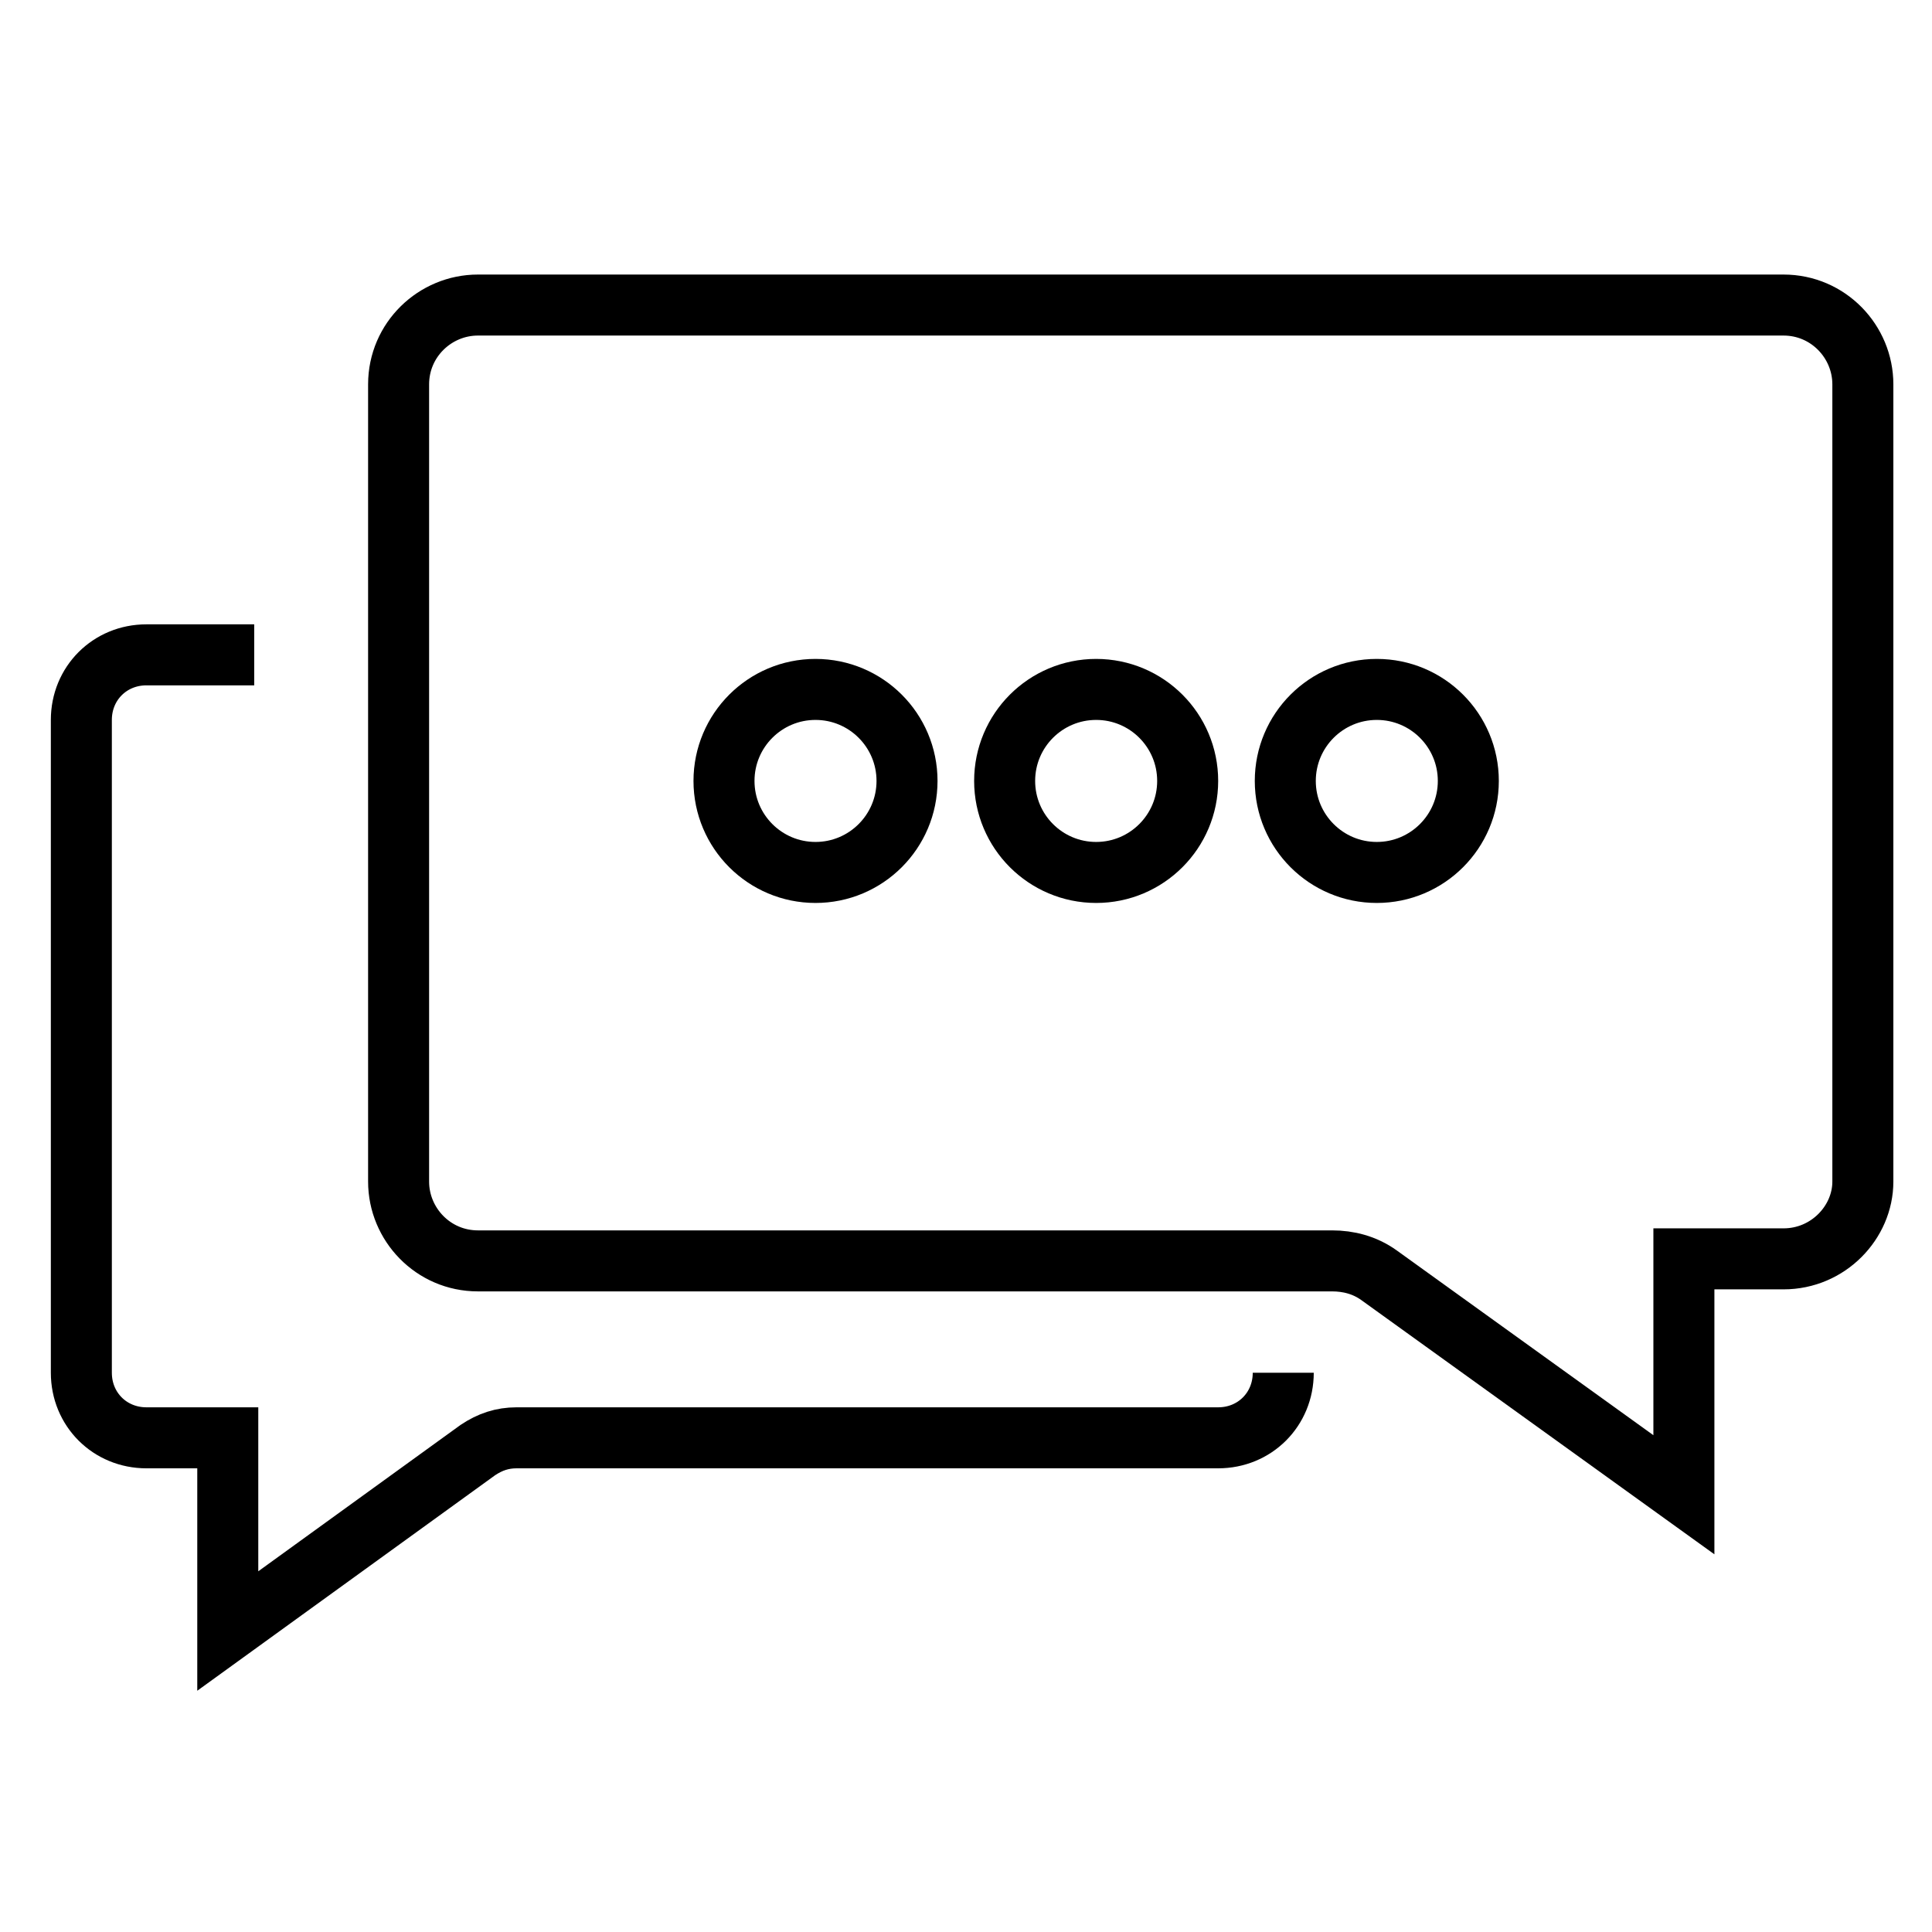 <svg width="95" height="95" viewBox="0 0 95 95" fill="none" xmlns="http://www.w3.org/2000/svg">
<path d="M67.7 42.9C70.185 42.9 72.2 40.885 72.2 38.4C72.2 35.915 70.185 33.9 67.7 33.9C65.215 33.9 63.2 35.915 63.2 38.4C63.2 40.885 65.215 42.9 67.7 42.9Z" stroke="black" stroke-width="3" stroke-miterlimit="10"/>
<path d="M53.9 42.9C56.385 42.9 58.4 40.885 58.4 38.4C58.4 35.915 56.385 33.9 53.9 33.9C51.415 33.9 49.4 35.915 49.4 38.4C49.4 40.885 51.415 42.9 53.9 42.9Z" stroke="black" stroke-width="3" stroke-miterlimit="10"/>
<path d="M87.7 61.9H82.8V73.5L67.8 62.7C67.1 62.2 66.3 62 65.5 62H23.5C21.3 62 19.6 60.2 19.6 58.1V18.9C19.6 16.7 21.4 15 23.5 15H87.7C89.9 15 91.6 16.8 91.6 18.9V58.1C91.6 60.1 89.9 61.9 87.7 61.9Z" stroke="black" stroke-width="3" stroke-miterlimit="10"/>
<path d="M40.1 42.9C42.585 42.9 44.6 40.885 44.6 38.4C44.6 35.915 42.585 33.9 40.1 33.9C37.615 33.9 35.6 35.915 35.6 38.4C35.6 40.885 37.615 42.9 40.1 42.9Z" stroke="black" stroke-width="3" stroke-miterlimit="10"/>
<path d="M63.1 67.5C63.1 69.3 61.7 70.7 59.9 70.7H25.4C24.7 70.7 24.1 70.9 23.5 71.3L11.2 80.2V70.7H7.2C5.4 70.7 4 69.3 4 67.5V35.4C4 33.6 5.4 32.2 7.2 32.2H12.5" stroke="black" stroke-width="3" stroke-miterlimit="10"/>
</svg>
